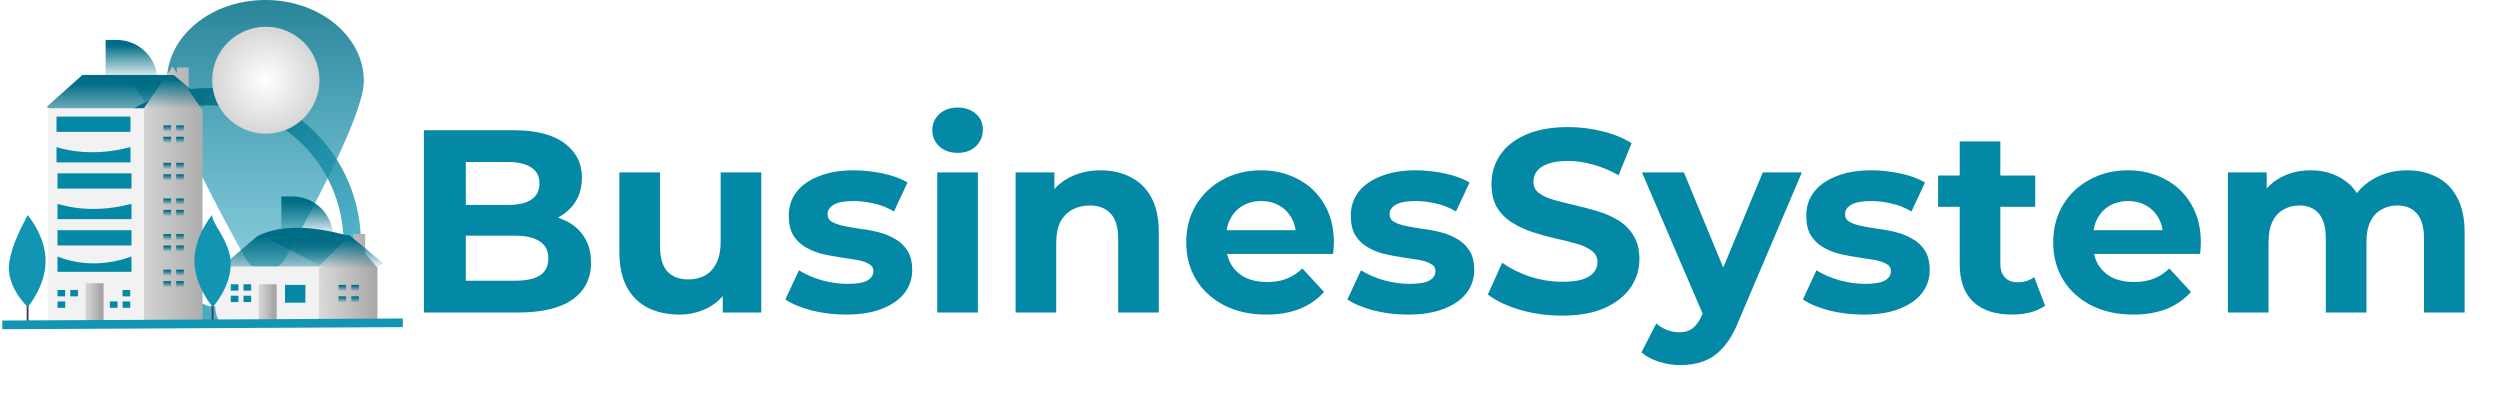 <svg width="288" height="47" viewBox="0 0 288 47" fill="none" xmlns="http://www.w3.org/2000/svg">
<path d="M41.918 9.348C41.918 13.031 36.144 23.892 32.834 29.817C32.609 30.218 32.281 30.553 31.883 30.787C31.485 31.02 31.032 31.142 30.571 31.142C30.109 31.142 29.656 31.02 29.258 30.787C28.86 30.553 28.532 30.218 28.308 29.817C24.997 23.892 19.224 13.031 19.224 9.348C19.224 4.185 24.304 0 30.571 0C36.838 0 41.918 4.185 41.918 9.348Z" fill="url(#paint0_linear_328_399)"/>
<path d="M24.571 11.147C33.679 11.429 40.87 19.239 40.578 28.644C40.506 30.948 39.866 32.487 38.931 33.548C37.987 34.62 36.65 35.306 35.003 35.73C33.35 36.154 31.453 36.295 29.464 36.325C28.287 36.342 27.146 36.322 26.016 36.301C25.273 36.287 24.535 36.274 23.794 36.272C22.135 35.463 20.223 35.081 18.376 34.809C17.723 34.712 17.084 34.63 16.46 34.549C15.179 34.384 13.96 34.227 12.804 33.972C11.107 33.598 9.779 33.054 8.884 32.141C8.024 31.263 7.438 29.909 7.509 27.621C7.801 18.216 15.463 10.866 24.571 11.147Z" stroke="url(#paint1_linear_328_399)" stroke-width="2"/>
<path d="M12.168 4.598H13.434C14.683 4.598 15.881 5.092 16.765 5.973C17.648 6.854 18.144 8.048 18.144 9.293H12.168V4.598Z" fill="url(#paint2_linear_328_399)"/>
<path d="M25.996 31.429L25.556 30.696L29.67 27.18C32.711 25.721 36.378 26.142 40.249 27.18V28.206L36.429 32.308L32.021 33.187L25.996 31.429Z" fill="url(#paint3_linear_328_399)"/>
<path d="M42.07 29.243C42.07 28.07 42.07 27.674 42.07 26.951H40.685V27.674L40.249 27.18L36.723 30.696L36.135 31.282L35.4 34.212L36.723 37.435H43.482V30.843L42.07 29.243Z" fill="url(#paint4_linear_328_399)"/>
<path d="M25.556 30.696H36.723V37.435H25.556C24.205 35.977 24.907 33.321 25.556 30.696Z" fill="#F2F2F2"/>
<path d="M35.181 32.82H32.83V34.871H35.181V32.82Z" fill="#0388A6"/>
<path d="M31.875 32.747H29.817V37.435H31.875V32.747Z" fill="url(#paint5_linear_328_399)"/>
<path d="M27.466 33.48V32.747H26.585V33.48H27.393H27.466Z" fill="#0388A6"/>
<path d="M27.393 34.065H26.585V34.798H27.466V34.065H27.393Z" fill="#0388A6"/>
<path d="M28.935 32.747H28.054V33.48H28.935V32.747Z" fill="#0388A6"/>
<path d="M28.935 34.065H28.054V34.798H28.935V34.065Z" fill="#0388A6"/>
<path d="M39.882 33.553V32.82H39V33.553H39.808H39.882Z" fill="url(#paint6_linear_328_399)"/>
<path d="M39.808 34.139H39V34.871H39.882V34.139H39.808Z" fill="url(#paint7_linear_328_399)"/>
<path d="M41.351 32.82H40.47V33.553H41.351V32.82Z" fill="url(#paint8_linear_328_399)"/>
<path d="M41.351 34.139H40.47V34.871H41.351V34.139Z" fill="url(#paint9_linear_328_399)"/>
<path d="M6.114 12.885L5.379 12.299L9.493 8.636H19.925V11.859L13.166 16.401L6.114 12.885Z" fill="url(#paint10_linear_328_399)"/>
<path d="M21.738 10.386V7.774H20.378V8.414L19.87 7.677L16.552 12.507L15.254 13.666L13.24 33.361L16.277 37.426H23.333C23.333 29.823 23.333 23.179 23.333 12.7L21.738 10.386Z" fill="url(#paint11_linear_328_399)"/>
<path d="M5.551 12.476H16.605V37.426H5.551C5.551 27.596 5.552 18.727 5.551 12.476Z" fill="#F2F2F2"/>
<path d="M11.933 32.628H9.876V37.316H11.933V32.628Z" fill="url(#paint12_linear_328_399)"/>
<path d="M7.509 34.139V33.406H6.628V34.139H7.436H7.509Z" fill="#0388A6"/>
<path d="M7.436 34.725H6.628V35.457H7.509V34.725H7.436Z" fill="#0388A6"/>
<path d="M8.978 33.406H8.097V34.139H8.978V33.406Z" fill="#0388A6"/>
<path d="M13.46 34.725H12.652V35.457H13.534V34.725H13.46Z" fill="#0388A6"/>
<path d="M15.003 33.406H14.121V34.139H15.003V33.406Z" fill="#0388A6"/>
<path d="M15.003 34.725H14.121V35.457H15.003V34.725Z" fill="#0388A6"/>
<path d="M19.704 19.489V18.756H18.822V19.489H19.63H19.704Z" fill="url(#paint13_linear_328_399)"/>
<path d="M19.63 20.075H18.822V20.807H19.704V20.075H19.63Z" fill="url(#paint14_linear_328_399)"/>
<path d="M21.175 18.756H20.293V19.489H21.175V18.756Z" fill="url(#paint15_linear_328_399)"/>
<path d="M21.175 20.075H20.293V20.807H21.175V20.075Z" fill="url(#paint16_linear_328_399)"/>
<path d="M19.704 15.17V14.438H18.822V15.17H19.63H19.704Z" fill="url(#paint17_linear_328_399)"/>
<path d="M19.63 15.756H18.822V16.489H19.704V15.756H19.63Z" fill="url(#paint18_linear_328_399)"/>
<path d="M21.175 14.438H20.293V15.171H21.175V14.438Z" fill="url(#paint19_linear_328_399)"/>
<path d="M21.175 15.756H20.293V16.489H21.175V15.756Z" fill="url(#paint20_linear_328_399)"/>
<path d="M19.704 23.591V22.858H18.822V23.591H19.63H19.704Z" fill="url(#paint21_linear_328_399)"/>
<path d="M19.63 24.177H18.822V24.909H19.704V24.177H19.63Z" fill="url(#paint22_linear_328_399)"/>
<path d="M21.175 22.858H20.293V23.591H21.175V22.858Z" fill="url(#paint23_linear_328_399)"/>
<path d="M21.175 24.177H20.293V24.909H21.175V24.177Z" fill="url(#paint24_linear_328_399)"/>
<path d="M19.704 27.693V26.96H18.822V27.693H19.63H19.704Z" fill="url(#paint25_linear_328_399)"/>
<path d="M19.63 28.279H18.822V29.011H19.704V28.279H19.63Z" fill="url(#paint26_linear_328_399)"/>
<path d="M21.175 26.96H20.293V27.693H21.175V26.96Z" fill="url(#paint27_linear_328_399)"/>
<path d="M21.175 28.279H20.293V29.011H21.175V28.279Z" fill="url(#paint28_linear_328_399)"/>
<path d="M19.704 31.795V31.062H18.822V31.795H19.63H19.704Z" fill="url(#paint29_linear_328_399)"/>
<path d="M19.63 32.381H18.822V33.113H19.704V32.381H19.63Z" fill="url(#paint30_linear_328_399)"/>
<path d="M21.175 31.062H20.293V31.794H21.175V31.062Z" fill="url(#paint31_linear_328_399)"/>
<path d="M21.175 32.381H20.293V33.113H21.175V32.381Z" fill="url(#paint32_linear_328_399)"/>
<path d="M6.627 19.969H15.149V21.727C12.279 21.727 9.876 21.727 6.627 21.727V19.969Z" fill="#0388A6"/>
<path d="M6.627 23.484C9.287 24.266 12.128 24.266 15.149 23.484V25.242H6.627V23.484Z" fill="#0388A6"/>
<path d="M6.511 13.435H15.033V15.193C11.893 15.193 9.707 15.193 6.511 15.193V13.435Z" fill="#0388A6"/>
<path d="M6.511 16.951C9.171 17.733 12.011 17.733 15.033 16.951V18.709H6.511V16.951Z" fill="#0388A6"/>
<path d="M6.627 26.52H15.149V28.279C11.798 28.279 9.635 28.279 6.627 28.279V26.52Z" fill="#0388A6"/>
<path d="M6.627 29.557C9.406 30.625 12.25 30.58 15.149 29.557V31.315H6.627V29.557Z" fill="#0388A6"/>
<path d="M32.411 22.627H33.678C34.926 22.627 36.124 23.122 37.008 24.002C37.891 24.883 38.387 26.077 38.387 27.323H32.411V22.627Z" fill="url(#paint33_linear_328_399)"/>
<path d="M3.288 28.97H3.075V37.362H3.288V28.97Z" fill="#3F3D56"/>
<path d="M5.255 30.039C5.269 32.974 3.198 35.362 3.198 35.362C3.198 35.362 0.546 32.942 1.092 30.058C1.64 27.158 3.35 24.748 3.149 24.735C3.149 24.735 5.241 27.105 5.255 30.039Z" fill="#1195B3"/>
<path d="M24.596 28.97H24.384V37.362H24.596V28.97Z" fill="#3F3D56"/>
<path d="M26.564 30.039C26.756 32.968 24.507 35.362 24.507 35.362C24.507 35.362 22.414 32.993 22.401 30.058C22.387 27.124 24.458 24.735 24.458 24.735C24.256 25.54 26.409 27.67 26.564 30.039Z" fill="#1195B3"/>
<path d="M14.682 8.639H20.008L23.891 11.87L23.205 12.488L17.056 12.35L14.682 8.639Z" fill="url(#paint34_linear_328_399)"/>
<path d="M30.997 27.544L40.253 27.093L44.136 30.324L43.45 30.942L37.301 30.804L30.997 27.544Z" fill="url(#paint35_linear_328_399)"/>
<path d="M0.264 37.426L46.403 37.187" stroke="#1195B3"/>
<path d="M30.624 15.403C34.037 15.403 36.804 12.645 36.804 9.242C36.804 5.839 34.037 3.081 30.624 3.081C27.211 3.081 24.444 5.839 24.444 9.242C24.444 12.645 27.211 15.403 30.624 15.403Z" fill="url(#paint36_radial_328_399)"/>
<g filter="url(#filter0_d_328_399)">
<path d="M48.83 32V11H59.09C61.73 11 63.71 11.5 65.03 12.5C66.37 13.5 67.04 14.82 67.04 16.46C67.04 17.56 66.77 18.52 66.23 19.34C65.69 20.14 64.95 20.76 64.01 21.2C63.07 21.64 61.99 21.86 60.77 21.86L61.34 20.63C62.66 20.63 63.83 20.85 64.85 21.29C65.87 21.71 66.66 22.34 67.22 23.18C67.8 24.02 68.09 25.05 68.09 26.27C68.09 28.07 67.38 29.48 65.96 30.5C64.54 31.5 62.45 32 59.69 32H48.83ZM53.66 28.34H59.33C60.59 28.34 61.54 28.14 62.18 27.74C62.84 27.32 63.17 26.66 63.17 25.76C63.17 24.88 62.84 24.23 62.18 23.81C61.54 23.37 60.59 23.15 59.33 23.15H53.3V19.61H58.49C59.67 19.61 60.57 19.41 61.19 19.01C61.83 18.59 62.15 17.96 62.15 17.12C62.15 16.3 61.83 15.69 61.19 15.29C60.57 14.87 59.67 14.66 58.49 14.66H53.66V28.34ZM78.249 32.24C76.909 32.24 75.709 31.98 74.649 31.46C73.609 30.94 72.799 30.15 72.219 29.09C71.639 28.01 71.349 26.64 71.349 24.98V15.86H76.029V24.29C76.029 25.63 76.309 26.62 76.869 27.26C77.449 27.88 78.259 28.19 79.299 28.19C80.019 28.19 80.659 28.04 81.219 27.74C81.779 27.42 82.219 26.94 82.539 26.3C82.859 25.64 83.019 24.82 83.019 23.84V15.86H87.699V32H83.259V27.56L84.069 28.85C83.529 29.97 82.729 30.82 81.669 31.4C80.629 31.96 79.489 32.24 78.249 32.24ZM97.465 32.24C96.085 32.24 94.755 32.08 93.475 31.76C92.215 31.42 91.215 31 90.475 30.5L92.035 27.14C92.775 27.6 93.645 27.98 94.645 28.28C95.665 28.56 96.665 28.7 97.645 28.7C98.725 28.7 99.485 28.57 99.925 28.31C100.385 28.05 100.615 27.69 100.615 27.23C100.615 26.85 100.435 26.57 100.075 26.39C99.735 26.19 99.275 26.04 98.695 25.94C98.115 25.84 97.475 25.74 96.775 25.64C96.095 25.54 95.405 25.41 94.705 25.25C94.005 25.07 93.365 24.81 92.785 24.47C92.205 24.13 91.735 23.67 91.375 23.09C91.035 22.51 90.865 21.76 90.865 20.84C90.865 19.82 91.155 18.92 91.735 18.14C92.335 17.36 93.195 16.75 94.315 16.31C95.435 15.85 96.775 15.62 98.335 15.62C99.435 15.62 100.555 15.74 101.695 15.98C102.835 16.22 103.785 16.57 104.545 17.03L102.985 20.36C102.205 19.9 101.415 19.59 100.615 19.43C99.835 19.25 99.075 19.16 98.335 19.16C97.295 19.16 96.535 19.3 96.055 19.58C95.575 19.86 95.335 20.22 95.335 20.66C95.335 21.06 95.505 21.36 95.845 21.56C96.205 21.76 96.675 21.92 97.255 22.04C97.835 22.16 98.465 22.27 99.145 22.37C99.845 22.45 100.545 22.58 101.245 22.76C101.945 22.94 102.575 23.2 103.135 23.54C103.715 23.86 104.185 24.31 104.545 24.89C104.905 25.45 105.085 26.19 105.085 27.11C105.085 28.11 104.785 29 104.185 29.78C103.585 30.54 102.715 31.14 101.575 31.58C100.455 32.02 99.085 32.24 97.465 32.24ZM107.973 32V15.86H112.653V32H107.973ZM110.313 13.61C109.453 13.61 108.753 13.36 108.213 12.86C107.673 12.36 107.403 11.74 107.403 11C107.403 10.26 107.673 9.64 108.213 9.14C108.753 8.64 109.453 8.39 110.313 8.39C111.173 8.39 111.873 8.63 112.413 9.11C112.953 9.57 113.223 10.17 113.223 10.91C113.223 11.69 112.953 12.34 112.413 12.86C111.893 13.36 111.193 13.61 110.313 13.61ZM126.806 15.62C128.086 15.62 129.226 15.88 130.226 16.4C131.246 16.9 132.046 17.68 132.626 18.74C133.206 19.78 133.496 21.12 133.496 22.76V32H128.816V23.48C128.816 22.18 128.526 21.22 127.946 20.6C127.386 19.98 126.586 19.67 125.546 19.67C124.806 19.67 124.136 19.83 123.536 20.15C122.956 20.45 122.496 20.92 122.156 21.56C121.836 22.2 121.676 23.02 121.676 24.02V32H116.996V15.86H121.466V20.33L120.626 18.98C121.206 17.9 122.036 17.07 123.116 16.49C124.196 15.91 125.426 15.62 126.806 15.62ZM145.865 32.24C144.025 32.24 142.405 31.88 141.005 31.16C139.625 30.44 138.555 29.46 137.795 28.22C137.035 26.96 136.655 25.53 136.655 23.93C136.655 22.31 137.025 20.88 137.765 19.64C138.525 18.38 139.555 17.4 140.855 16.7C142.155 15.98 143.625 15.62 145.265 15.62C146.845 15.62 148.265 15.96 149.525 16.64C150.805 17.3 151.815 18.26 152.555 19.52C153.295 20.76 153.665 22.25 153.665 23.99C153.665 24.17 153.655 24.38 153.635 24.62C153.615 24.84 153.595 25.05 153.575 25.25H140.465V22.52H151.115L149.315 23.33C149.315 22.49 149.145 21.76 148.805 21.14C148.465 20.52 147.995 20.04 147.395 19.7C146.795 19.34 146.095 19.16 145.295 19.16C144.495 19.16 143.785 19.34 143.165 19.7C142.565 20.04 142.095 20.53 141.755 21.17C141.415 21.79 141.245 22.53 141.245 23.39V24.11C141.245 24.99 141.435 25.77 141.815 26.45C142.215 27.11 142.765 27.62 143.465 27.98C144.185 28.32 145.025 28.49 145.985 28.49C146.845 28.49 147.595 28.36 148.235 28.1C148.895 27.84 149.495 27.45 150.035 26.93L152.525 29.63C151.785 30.47 150.855 31.12 149.735 31.58C148.615 32.02 147.325 32.24 145.865 32.24ZM162.211 32.24C160.831 32.24 159.501 32.08 158.221 31.76C156.961 31.42 155.961 31 155.221 30.5L156.781 27.14C157.521 27.6 158.391 27.98 159.391 28.28C160.411 28.56 161.411 28.7 162.391 28.7C163.471 28.7 164.231 28.57 164.671 28.31C165.131 28.05 165.361 27.69 165.361 27.23C165.361 26.85 165.181 26.57 164.821 26.39C164.481 26.19 164.021 26.04 163.441 25.94C162.861 25.84 162.221 25.74 161.521 25.64C160.841 25.54 160.151 25.41 159.451 25.25C158.751 25.07 158.111 24.81 157.531 24.47C156.951 24.13 156.481 23.67 156.121 23.09C155.781 22.51 155.611 21.76 155.611 20.84C155.611 19.82 155.901 18.92 156.481 18.14C157.081 17.36 157.941 16.75 159.061 16.31C160.181 15.85 161.521 15.62 163.081 15.62C164.181 15.62 165.301 15.74 166.441 15.98C167.581 16.22 168.531 16.57 169.291 17.03L167.731 20.36C166.951 19.9 166.161 19.59 165.361 19.43C164.581 19.25 163.821 19.16 163.081 19.16C162.041 19.16 161.281 19.3 160.801 19.58C160.321 19.86 160.081 20.22 160.081 20.66C160.081 21.06 160.251 21.36 160.591 21.56C160.951 21.76 161.421 21.92 162.001 22.04C162.581 22.16 163.211 22.27 163.891 22.37C164.591 22.45 165.291 22.58 165.991 22.76C166.691 22.94 167.321 23.2 167.881 23.54C168.461 23.86 168.931 24.31 169.291 24.89C169.651 25.45 169.831 26.19 169.831 27.11C169.831 28.11 169.531 29 168.931 29.78C168.331 30.54 167.461 31.14 166.321 31.58C165.201 32.02 163.831 32.24 162.211 32.24ZM179.949 32.36C178.269 32.36 176.659 32.14 175.119 31.7C173.579 31.24 172.339 30.65 171.399 29.93L173.049 26.27C173.949 26.91 175.009 27.44 176.229 27.86C177.469 28.26 178.719 28.46 179.979 28.46C180.939 28.46 181.709 28.37 182.289 28.19C182.889 27.99 183.329 27.72 183.609 27.38C183.889 27.04 184.029 26.65 184.029 26.21C184.029 25.65 183.809 25.21 183.369 24.89C182.929 24.55 182.349 24.28 181.629 24.08C180.909 23.86 180.109 23.66 179.229 23.48C178.369 23.28 177.499 23.04 176.619 22.76C175.759 22.48 174.969 22.12 174.249 21.68C173.529 21.24 172.939 20.66 172.479 19.94C172.039 19.22 171.819 18.3 171.819 17.18C171.819 15.98 172.139 14.89 172.779 13.91C173.439 12.91 174.419 12.12 175.719 11.54C177.039 10.94 178.689 10.64 180.669 10.64C181.989 10.64 183.289 10.8 184.569 11.12C185.849 11.42 186.979 11.88 187.959 12.5L186.459 16.19C185.479 15.63 184.499 15.22 183.519 14.96C182.539 14.68 181.579 14.54 180.639 14.54C179.699 14.54 178.929 14.65 178.329 14.87C177.729 15.09 177.299 15.38 177.039 15.74C176.779 16.08 176.649 16.48 176.649 16.94C176.649 17.48 176.869 17.92 177.309 18.26C177.749 18.58 178.329 18.84 179.049 19.04C179.769 19.24 180.559 19.44 181.419 19.64C182.299 19.84 183.169 20.07 184.029 20.33C184.909 20.59 185.709 20.94 186.429 21.38C187.149 21.82 187.729 22.4 188.169 23.12C188.629 23.84 188.859 24.75 188.859 25.85C188.859 27.03 188.529 28.11 187.869 29.09C187.209 30.07 186.219 30.86 184.899 31.46C183.599 32.06 181.949 32.36 179.949 32.36ZM193.596 38.06C192.756 38.06 191.926 37.93 191.106 37.67C190.286 37.41 189.616 37.05 189.096 36.59L190.806 33.26C191.166 33.58 191.576 33.83 192.036 34.01C192.516 34.19 192.986 34.28 193.446 34.28C194.106 34.28 194.626 34.12 195.006 33.8C195.406 33.5 195.766 32.99 196.086 32.27L196.926 30.29L197.286 29.78L203.076 15.86H207.576L200.286 32.99C199.766 34.29 199.166 35.31 198.486 36.05C197.826 36.79 197.086 37.31 196.266 37.61C195.466 37.91 194.576 38.06 193.596 38.06ZM196.356 32.63L189.156 15.86H193.986L199.566 29.36L196.356 32.63ZM214.682 32.24C213.302 32.24 211.972 32.08 210.692 31.76C209.432 31.42 208.432 31 207.692 30.5L209.252 27.14C209.992 27.6 210.862 27.98 211.862 28.28C212.882 28.56 213.882 28.7 214.862 28.7C215.942 28.7 216.702 28.57 217.142 28.31C217.602 28.05 217.832 27.69 217.832 27.23C217.832 26.85 217.652 26.57 217.292 26.39C216.952 26.19 216.492 26.04 215.912 25.94C215.332 25.84 214.692 25.74 213.992 25.64C213.312 25.54 212.622 25.41 211.922 25.25C211.222 25.07 210.582 24.81 210.002 24.47C209.422 24.13 208.952 23.67 208.592 23.09C208.252 22.51 208.082 21.76 208.082 20.84C208.082 19.82 208.372 18.92 208.952 18.14C209.552 17.36 210.412 16.75 211.532 16.31C212.652 15.85 213.992 15.62 215.552 15.62C216.652 15.62 217.772 15.74 218.912 15.98C220.052 16.22 221.002 16.57 221.762 17.03L220.202 20.36C219.422 19.9 218.632 19.59 217.832 19.43C217.052 19.25 216.292 19.16 215.552 19.16C214.512 19.16 213.752 19.3 213.272 19.58C212.792 19.86 212.552 20.22 212.552 20.66C212.552 21.06 212.722 21.36 213.062 21.56C213.422 21.76 213.892 21.92 214.472 22.04C215.052 22.16 215.682 22.27 216.362 22.37C217.062 22.45 217.762 22.58 218.462 22.76C219.162 22.94 219.792 23.2 220.352 23.54C220.932 23.86 221.402 24.31 221.762 24.89C222.122 25.45 222.302 26.19 222.302 27.11C222.302 28.11 222.002 29 221.402 29.78C220.802 30.54 219.932 31.14 218.792 31.58C217.672 32.02 216.302 32.24 214.682 32.24ZM231.789 32.24C229.889 32.24 228.409 31.76 227.349 30.8C226.289 29.82 225.759 28.37 225.759 26.45V12.29H230.439V26.39C230.439 27.07 230.619 27.6 230.979 27.98C231.339 28.34 231.829 28.52 232.449 28.52C233.189 28.52 233.819 28.32 234.339 27.92L235.599 31.22C235.119 31.56 234.539 31.82 233.859 32C233.199 32.16 232.509 32.24 231.789 32.24ZM223.269 19.82V16.22H234.459V19.82H223.269ZM245.738 32.24C243.898 32.24 242.278 31.88 240.878 31.16C239.498 30.44 238.428 29.46 237.668 28.22C236.908 26.96 236.528 25.53 236.528 23.93C236.528 22.31 236.898 20.88 237.638 19.64C238.398 18.38 239.428 17.4 240.728 16.7C242.028 15.98 243.498 15.62 245.138 15.62C246.718 15.62 248.138 15.96 249.398 16.64C250.678 17.3 251.688 18.26 252.428 19.52C253.168 20.76 253.538 22.25 253.538 23.99C253.538 24.17 253.528 24.38 253.508 24.62C253.488 24.84 253.468 25.05 253.448 25.25H240.338V22.52H250.988L249.188 23.33C249.188 22.49 249.018 21.76 248.678 21.14C248.338 20.52 247.868 20.04 247.268 19.7C246.668 19.34 245.968 19.16 245.168 19.16C244.368 19.16 243.658 19.34 243.038 19.7C242.438 20.04 241.968 20.53 241.628 21.17C241.288 21.79 241.118 22.53 241.118 23.39V24.11C241.118 24.99 241.308 25.77 241.688 26.45C242.088 27.11 242.638 27.62 243.338 27.98C244.058 28.32 244.898 28.49 245.858 28.49C246.718 28.49 247.468 28.36 248.108 28.1C248.768 27.84 249.368 27.45 249.908 26.93L252.398 29.63C251.658 30.47 250.728 31.12 249.608 31.58C248.488 32.02 247.198 32.24 245.738 32.24ZM277.324 15.62C278.604 15.62 279.734 15.88 280.714 16.4C281.714 16.9 282.494 17.68 283.054 18.74C283.634 19.78 283.924 21.12 283.924 22.76V32H279.244V23.48C279.244 22.18 278.974 21.22 278.434 20.6C277.894 19.98 277.134 19.67 276.154 19.67C275.474 19.67 274.864 19.83 274.324 20.15C273.784 20.45 273.364 20.91 273.064 21.53C272.764 22.15 272.614 22.94 272.614 23.9V32H267.934V23.48C267.934 22.18 267.664 21.22 267.124 20.6C266.604 19.98 265.854 19.67 264.874 19.67C264.194 19.67 263.584 19.83 263.044 20.15C262.504 20.45 262.084 20.91 261.784 21.53C261.484 22.15 261.334 22.94 261.334 23.9V32H256.654V15.86H261.124V20.27L260.284 18.98C260.844 17.88 261.634 17.05 262.654 16.49C263.694 15.91 264.874 15.62 266.194 15.62C267.674 15.62 268.964 16 270.064 16.76C271.184 17.5 271.924 18.64 272.284 20.18L270.634 19.73C271.174 18.47 272.034 17.47 273.214 16.73C274.414 15.99 275.784 15.62 277.324 15.62Z" fill="#0388A6"/>
</g>
<defs>
<filter id="filter0_d_328_399" x="44.83" y="8.39" width="243.094" height="37.67" filterUnits="userSpaceOnUse" color-interpolation-filters="sRGB">
<feFlood flood-opacity="0" result="BackgroundImageFix"/>
<feColorMatrix in="SourceAlpha" type="matrix" values="0 0 0 0 0 0 0 0 0 0 0 0 0 0 0 0 0 0 127 0" result="hardAlpha"/>
<feOffset dy="4"/>
<feGaussianBlur stdDeviation="2"/>
<feComposite in2="hardAlpha" operator="out"/>
<feColorMatrix type="matrix" values="0 0 0 0 0 0 0 0 0 0 0 0 0 0 0 0 0 0 0.25 0"/>
<feBlend mode="normal" in2="BackgroundImageFix" result="effect1_dropShadow_328_399"/>
<feBlend mode="normal" in="SourceGraphic" in2="effect1_dropShadow_328_399" result="shape"/>
</filter>
<linearGradient id="paint0_linear_328_399" x1="30.571" y1="0" x2="30.571" y2="31.142" gradientUnits="userSpaceOnUse">
<stop stop-color="#006D86" stop-opacity="0.84"/>
<stop offset="1" stop-color="#139AB9" stop-opacity="0.5"/>
</linearGradient>
<linearGradient id="paint1_linear_328_399" x1="15.097" y1="9.385" x2="36.488" y2="39.125" gradientUnits="userSpaceOnUse">
<stop stop-color="#006379"/>
<stop offset="1" stop-color="#28ABC9" stop-opacity="0.73"/>
</linearGradient>
<linearGradient id="paint2_linear_328_399" x1="15.156" y1="4.598" x2="15.156" y2="9.293" gradientUnits="userSpaceOnUse">
<stop offset="0.13" stop-color="#006D86"/>
<stop offset="1" stop-color="#006D86" stop-opacity="0"/>
</linearGradient>
<linearGradient id="paint3_linear_328_399" x1="32.902" y1="26.237" x2="32.902" y2="33.187" gradientUnits="userSpaceOnUse">
<stop offset="0.13" stop-color="#006D86"/>
<stop offset="1" stop-color="#006D86" stop-opacity="0"/>
</linearGradient>
<linearGradient id="paint4_linear_328_399" x1="43.519" y1="33.828" x2="36.79" y2="34.068" gradientUnits="userSpaceOnUse">
<stop stop-color="#A8A6A6"/>
<stop offset="1" stop-color="#DADADA"/>
</linearGradient>
<linearGradient id="paint5_linear_328_399" x1="31.744" y1="35.027" x2="30.062" y2="35.027" gradientUnits="userSpaceOnUse">
<stop offset="0.147" stop-color="#A8A6A6"/>
<stop offset="1" stop-color="#B5B2B2" stop-opacity="0.53"/>
</linearGradient>
<linearGradient id="paint6_linear_328_399" x1="39.441" y1="32.82" x2="39.441" y2="33.553" gradientUnits="userSpaceOnUse">
<stop offset="0.13" stop-color="#006D86"/>
<stop offset="1" stop-color="#006D86" stop-opacity="0"/>
</linearGradient>
<linearGradient id="paint7_linear_328_399" x1="39.441" y1="34.139" x2="39.441" y2="34.871" gradientUnits="userSpaceOnUse">
<stop offset="0.13" stop-color="#006D86"/>
<stop offset="1" stop-color="#006D86" stop-opacity="0"/>
</linearGradient>
<linearGradient id="paint8_linear_328_399" x1="40.91" y1="32.82" x2="40.91" y2="33.553" gradientUnits="userSpaceOnUse">
<stop offset="0.13" stop-color="#006D86"/>
<stop offset="1" stop-color="#006D86" stop-opacity="0"/>
</linearGradient>
<linearGradient id="paint9_linear_328_399" x1="40.91" y1="34.139" x2="40.91" y2="34.871" gradientUnits="userSpaceOnUse">
<stop offset="0.13" stop-color="#006D86"/>
<stop offset="1" stop-color="#006D86" stop-opacity="0"/>
</linearGradient>
<linearGradient id="paint10_linear_328_399" x1="12.652" y1="8.636" x2="12.652" y2="16.401" gradientUnits="userSpaceOnUse">
<stop offset="0.13" stop-color="#006D86"/>
<stop offset="1" stop-color="#006D86" stop-opacity="0"/>
</linearGradient>
<linearGradient id="paint11_linear_328_399" x1="23.333" y1="23.751" x2="15.403" y2="23.751" gradientUnits="userSpaceOnUse">
<stop stop-color="#ADADAD"/>
<stop offset="1" stop-color="#DADADA"/>
</linearGradient>
<linearGradient id="paint12_linear_328_399" x1="11.803" y1="34.908" x2="10.12" y2="34.908" gradientUnits="userSpaceOnUse">
<stop offset="0.147" stop-color="#A8A6A6"/>
<stop offset="1" stop-color="#B5B2B2" stop-opacity="0.53"/>
</linearGradient>
<linearGradient id="paint13_linear_328_399" x1="19.263" y1="18.756" x2="19.263" y2="19.489" gradientUnits="userSpaceOnUse">
<stop offset="0.13" stop-color="#006D86"/>
<stop offset="1" stop-color="#006D86" stop-opacity="0"/>
</linearGradient>
<linearGradient id="paint14_linear_328_399" x1="19.263" y1="20.075" x2="19.263" y2="20.807" gradientUnits="userSpaceOnUse">
<stop offset="0.13" stop-color="#006D86"/>
<stop offset="1" stop-color="#006D86" stop-opacity="0"/>
</linearGradient>
<linearGradient id="paint15_linear_328_399" x1="20.734" y1="18.756" x2="20.734" y2="19.489" gradientUnits="userSpaceOnUse">
<stop offset="0.13" stop-color="#006D86"/>
<stop offset="1" stop-color="#006D86" stop-opacity="0"/>
</linearGradient>
<linearGradient id="paint16_linear_328_399" x1="20.734" y1="20.075" x2="20.734" y2="20.807" gradientUnits="userSpaceOnUse">
<stop offset="0.13" stop-color="#006D86"/>
<stop offset="1" stop-color="#006D86" stop-opacity="0"/>
</linearGradient>
<linearGradient id="paint17_linear_328_399" x1="19.263" y1="14.438" x2="19.263" y2="15.17" gradientUnits="userSpaceOnUse">
<stop offset="0.13" stop-color="#006D86"/>
<stop offset="1" stop-color="#006D86" stop-opacity="0"/>
</linearGradient>
<linearGradient id="paint18_linear_328_399" x1="19.263" y1="15.756" x2="19.263" y2="16.489" gradientUnits="userSpaceOnUse">
<stop offset="0.13" stop-color="#006D86"/>
<stop offset="1" stop-color="#006D86" stop-opacity="0"/>
</linearGradient>
<linearGradient id="paint19_linear_328_399" x1="20.734" y1="14.438" x2="20.734" y2="15.171" gradientUnits="userSpaceOnUse">
<stop offset="0.13" stop-color="#006D86"/>
<stop offset="1" stop-color="#006D86" stop-opacity="0"/>
</linearGradient>
<linearGradient id="paint20_linear_328_399" x1="20.734" y1="15.756" x2="20.734" y2="16.489" gradientUnits="userSpaceOnUse">
<stop offset="0.13" stop-color="#006D86"/>
<stop offset="1" stop-color="#006D86" stop-opacity="0"/>
</linearGradient>
<linearGradient id="paint21_linear_328_399" x1="19.263" y1="22.858" x2="19.263" y2="23.591" gradientUnits="userSpaceOnUse">
<stop offset="0.13" stop-color="#006D86"/>
<stop offset="1" stop-color="#006D86" stop-opacity="0"/>
</linearGradient>
<linearGradient id="paint22_linear_328_399" x1="19.263" y1="24.177" x2="19.263" y2="24.909" gradientUnits="userSpaceOnUse">
<stop offset="0.13" stop-color="#006D86"/>
<stop offset="1" stop-color="#006D86" stop-opacity="0"/>
</linearGradient>
<linearGradient id="paint23_linear_328_399" x1="20.734" y1="22.858" x2="20.734" y2="23.591" gradientUnits="userSpaceOnUse">
<stop offset="0.13" stop-color="#006D86"/>
<stop offset="1" stop-color="#006D86" stop-opacity="0"/>
</linearGradient>
<linearGradient id="paint24_linear_328_399" x1="20.734" y1="24.177" x2="20.734" y2="24.909" gradientUnits="userSpaceOnUse">
<stop offset="0.13" stop-color="#006D86"/>
<stop offset="1" stop-color="#006D86" stop-opacity="0"/>
</linearGradient>
<linearGradient id="paint25_linear_328_399" x1="19.263" y1="26.96" x2="19.263" y2="27.693" gradientUnits="userSpaceOnUse">
<stop offset="0.13" stop-color="#006D86"/>
<stop offset="1" stop-color="#006D86" stop-opacity="0"/>
</linearGradient>
<linearGradient id="paint26_linear_328_399" x1="19.263" y1="28.279" x2="19.263" y2="29.011" gradientUnits="userSpaceOnUse">
<stop offset="0.13" stop-color="#006D86"/>
<stop offset="1" stop-color="#006D86" stop-opacity="0"/>
</linearGradient>
<linearGradient id="paint27_linear_328_399" x1="20.734" y1="26.96" x2="20.734" y2="27.693" gradientUnits="userSpaceOnUse">
<stop offset="0.13" stop-color="#006D86"/>
<stop offset="1" stop-color="#006D86" stop-opacity="0"/>
</linearGradient>
<linearGradient id="paint28_linear_328_399" x1="20.734" y1="28.279" x2="20.734" y2="29.011" gradientUnits="userSpaceOnUse">
<stop offset="0.13" stop-color="#006D86"/>
<stop offset="1" stop-color="#006D86" stop-opacity="0"/>
</linearGradient>
<linearGradient id="paint29_linear_328_399" x1="19.263" y1="31.062" x2="19.263" y2="31.795" gradientUnits="userSpaceOnUse">
<stop offset="0.13" stop-color="#006D86"/>
<stop offset="1" stop-color="#006D86" stop-opacity="0"/>
</linearGradient>
<linearGradient id="paint30_linear_328_399" x1="19.263" y1="32.381" x2="19.263" y2="33.113" gradientUnits="userSpaceOnUse">
<stop offset="0.13" stop-color="#006D86"/>
<stop offset="1" stop-color="#006D86" stop-opacity="0"/>
</linearGradient>
<linearGradient id="paint31_linear_328_399" x1="20.734" y1="31.062" x2="20.734" y2="31.794" gradientUnits="userSpaceOnUse">
<stop offset="0.13" stop-color="#006D86"/>
<stop offset="1" stop-color="#006D86" stop-opacity="0"/>
</linearGradient>
<linearGradient id="paint32_linear_328_399" x1="20.734" y1="32.381" x2="20.734" y2="33.113" gradientUnits="userSpaceOnUse">
<stop offset="0.13" stop-color="#006D86"/>
<stop offset="1" stop-color="#006D86" stop-opacity="0"/>
</linearGradient>
<linearGradient id="paint33_linear_328_399" x1="35.399" y1="22.627" x2="35.399" y2="27.323" gradientUnits="userSpaceOnUse">
<stop offset="0.13" stop-color="#006D86"/>
<stop offset="1" stop-color="#006D86" stop-opacity="0"/>
</linearGradient>
<linearGradient id="paint34_linear_328_399" x1="19.286" y1="8.639" x2="19.286" y2="12.488" gradientUnits="userSpaceOnUse">
<stop offset="0.13" stop-color="#006D86"/>
<stop offset="1" stop-color="#006D86" stop-opacity="0"/>
</linearGradient>
<linearGradient id="paint35_linear_328_399" x1="37.566" y1="27.093" x2="37.566" y2="30.942" gradientUnits="userSpaceOnUse">
<stop offset="0.13" stop-color="#006D86"/>
<stop offset="1" stop-color="#006D86" stop-opacity="0"/>
</linearGradient>
<radialGradient id="paint36_radial_328_399" cx="0" cy="0" r="1" gradientUnits="userSpaceOnUse" gradientTransform="translate(30.624 9.242) rotate(90) scale(6.161 6.18)">
<stop stop-color="white"/>
<stop offset="1" stop-color="#D6D6D6"/>
</radialGradient>
</defs>
</svg>
